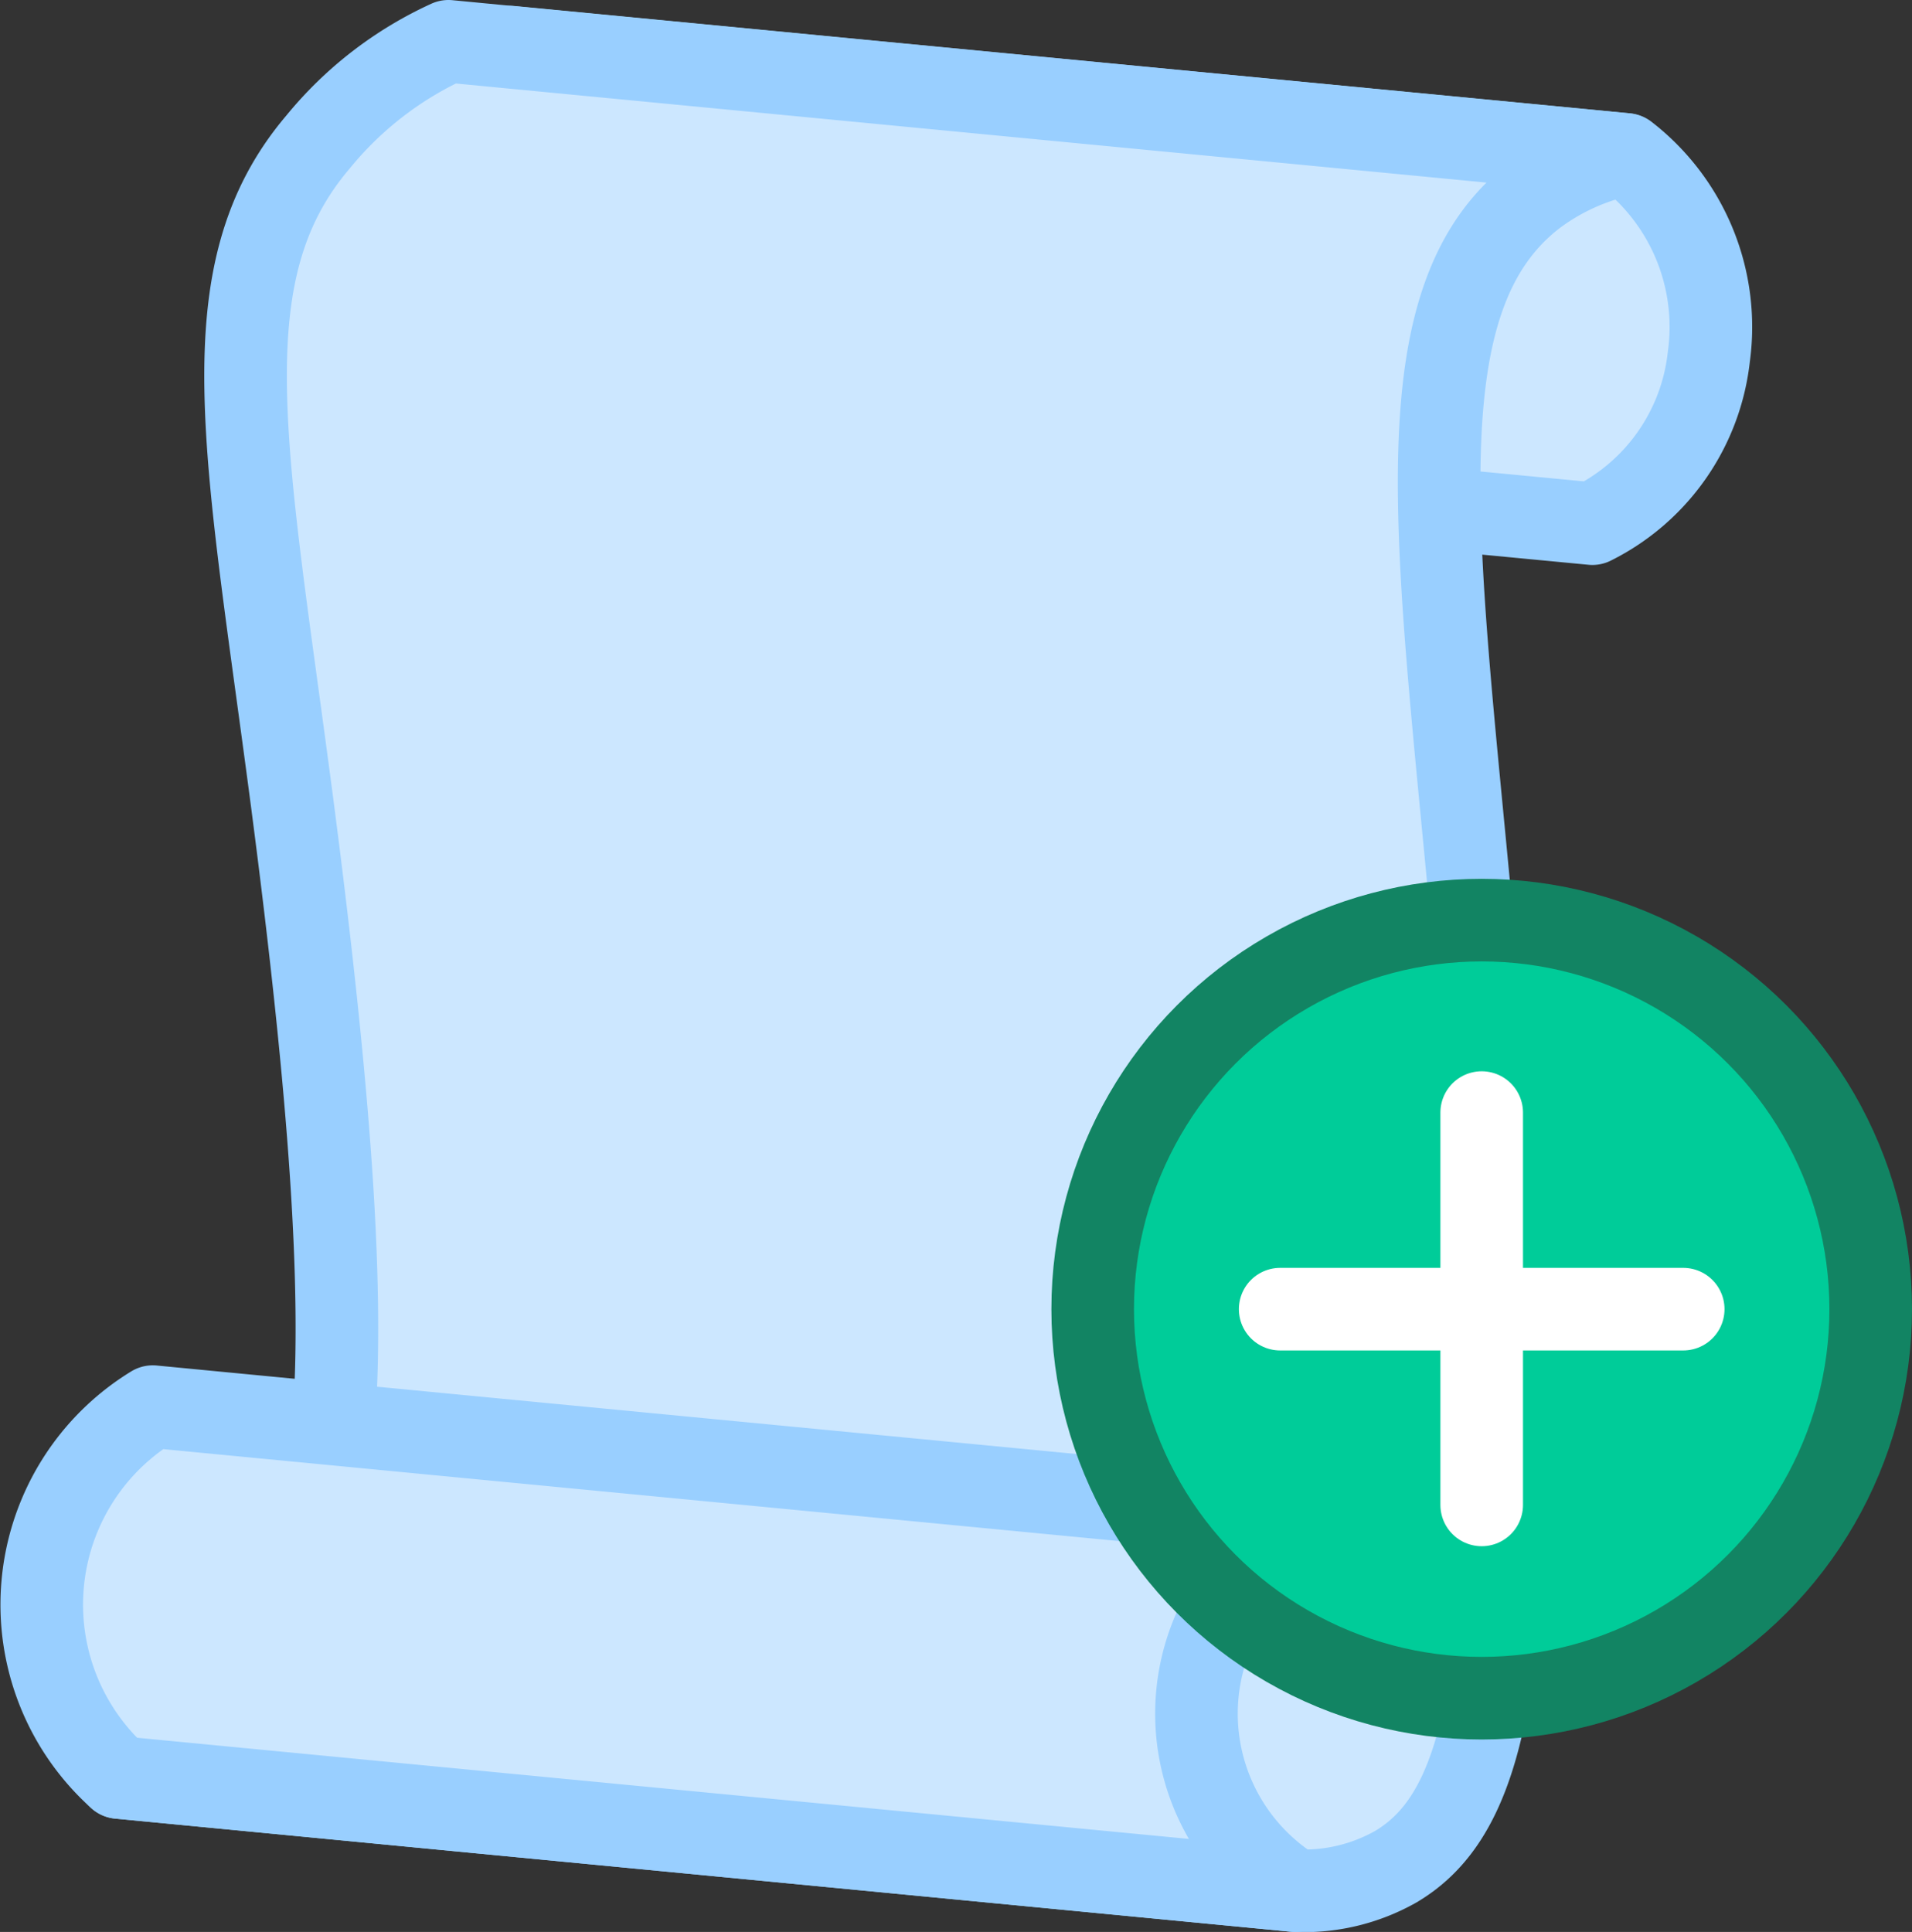 <svg id="Layer_1" data-name="Layer 1" xmlns="http://www.w3.org/2000/svg" viewBox="0 0 23.15 23.39"><rect x="0" y="0" width="23.15" height="23.39" fill="#333333" stroke="none"/><defs><style>.cls-1{fill:#cce7ff;stroke:#99cfff;}.cls-1,.cls-2,.cls-3{stroke-linecap:round;stroke-linejoin:round;}.cls-2{fill:#0c9;stroke:#128463;}.cls-3{fill:#128463;stroke:#fff;}</style></defs><title>ScriptAdd</title><path class="cls-1" d="M19.68,6.62L6.17,5.33,6.58,0.85l13.51,1.3a2.64,2.64,0,0,1,1,2.45A2.57,2.57,0,0,1,19.68,6.62Z" transform="translate(-0.4 -0.28)"/><path class="cls-1" d="M1.84,21.8a5,5,0,0,0,1.5-1.17c1.21-1.41,1.53-3.48.6-10.61C3.38,5.74,2.89,3.6,4.25,2A4.39,4.39,0,0,1,5.83.78L20.08,2.15A2.76,2.76,0,0,0,19,2.63c-1.65,1.24-1.21,4.13-.78,8.75C19,20,18.53,22.15,17.3,22.88a2.26,2.26,0,0,1-1.22.29Z" transform="translate(-0.4 -0.28)"/><path class="cls-1" d="M16.08,23.17L1.84,21.8a2.81,2.81,0,0,1,.41-4.49l14.24,1.37A2.52,2.52,0,0,0,16.08,23.17Z" transform="translate(-0.4 -0.28)"/><circle class="cls-2" cx="17.94" cy="15.85" r="4.71"/><line class="cls-3" x1="17.94" y1="13.47" x2="17.94" y2="18.22"/><line class="cls-3" x1="20.38" y1="15.85" x2="15.5" y2="15.85"/></svg>